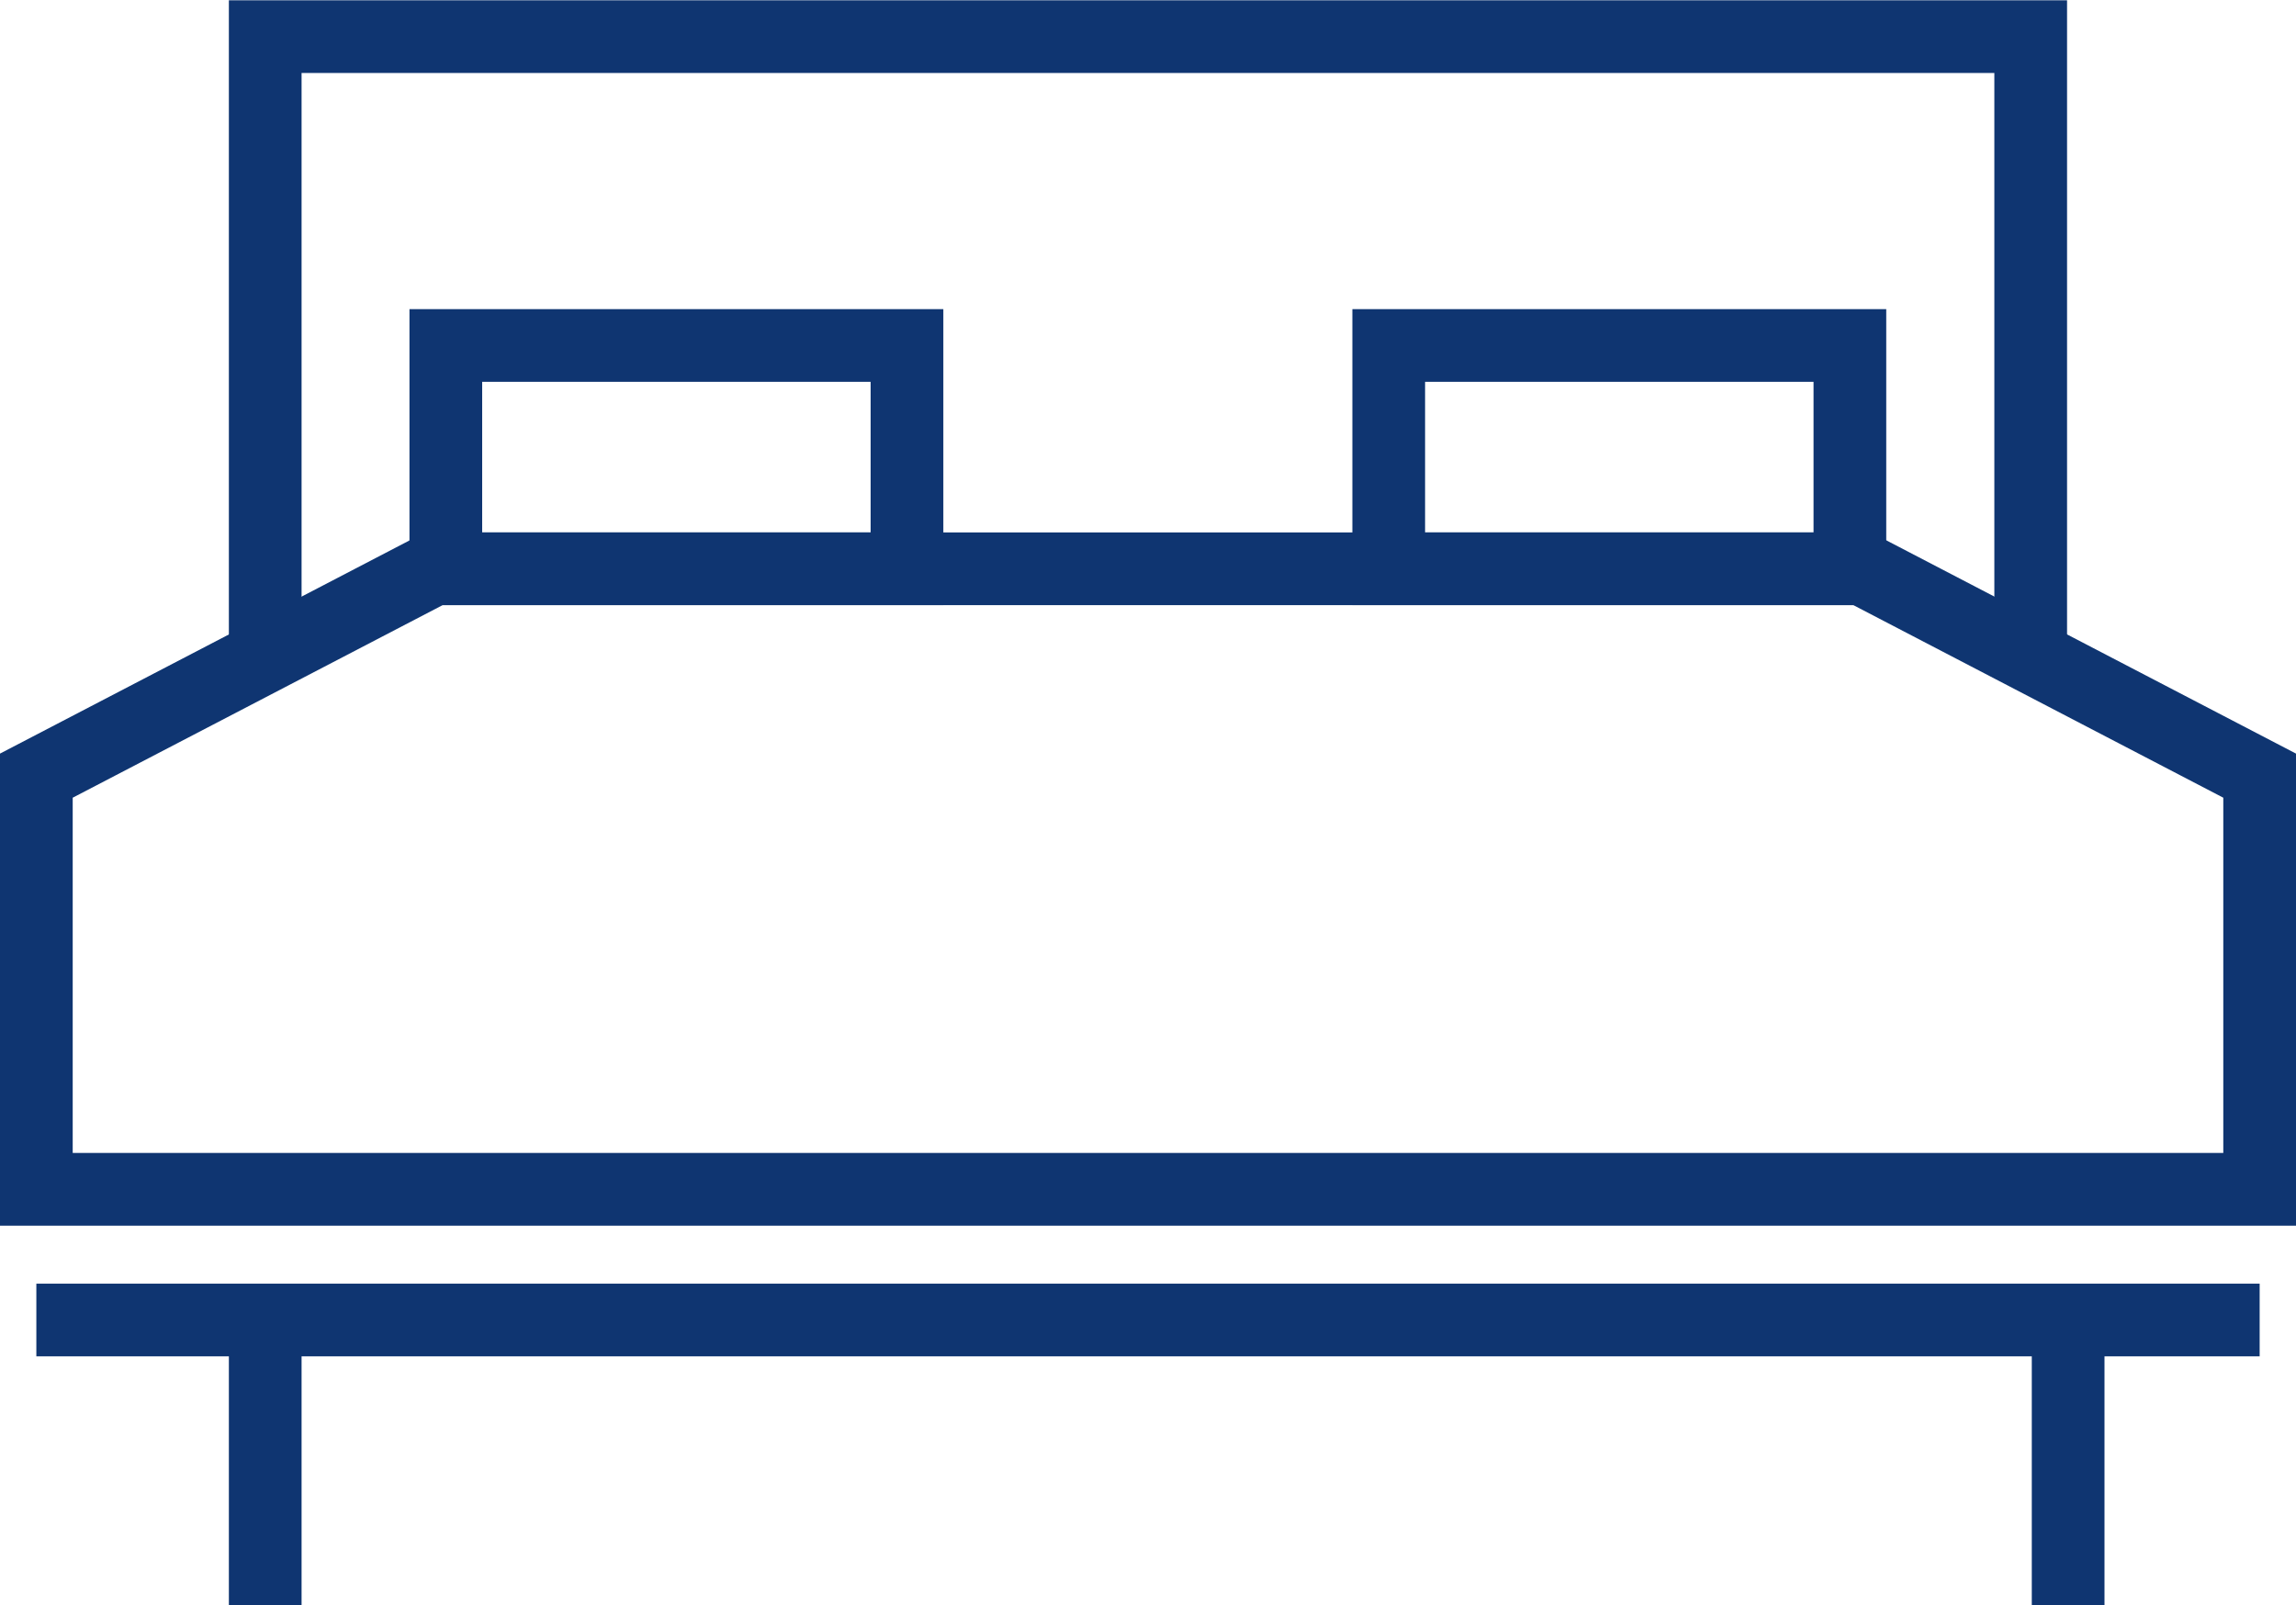 <svg xmlns="http://www.w3.org/2000/svg" width="31.58" height="22.082" viewBox="0 0 31.58 22.082">
  <g id="Group_235" data-name="Group 235" transform="translate(0.5 0.5)">
    <path id="Path_164" data-name="Path 164" d="M249.628,737.9v-8.645h24.283V737.9" transform="translate(-246.48 -729.251)" fill="none" stroke="#0f3571" stroke-miterlimit="10" stroke-width="1"/>
    <path id="Path_165" data-name="Path 165" d="M271.594,736.576H251.946l-5.466,2.846v5.691h30.58v-5.691Z" transform="translate(-246.48 -729.251)" fill="none" stroke="#0f3571" stroke-miterlimit="10" stroke-width="1"/>
    <line id="Line_25" data-name="Line 25" x2="30.58" transform="translate(0 17.66)" fill="none" stroke="#0f3571" stroke-miterlimit="10" stroke-width="1"/>
    <g id="Group_234" data-name="Group 234" transform="translate(3.148 17.66)">
      <line id="Line_26" data-name="Line 26" y1="3.922" fill="none" stroke="#0f3571" stroke-miterlimit="10" stroke-width="1"/>
      <line id="Line_27" data-name="Line 27" y1="3.922" transform="translate(24.798)" fill="none" stroke="#0f3571" stroke-miterlimit="10" stroke-width="1"/>
    </g>
    <rect id="Rectangle_90" data-name="Rectangle 90" width="6.343" height="3.072" transform="translate(5.632 4.253)" fill="none" stroke="#0f3571" stroke-miterlimit="10" stroke-width="1"/>
    <rect id="Rectangle_91" data-name="Rectangle 91" width="6.343" height="3.072" transform="translate(18.601 4.253)" fill="none" stroke="#0f3571" stroke-miterlimit="10" stroke-width="1"/>
  </g>
</svg>
